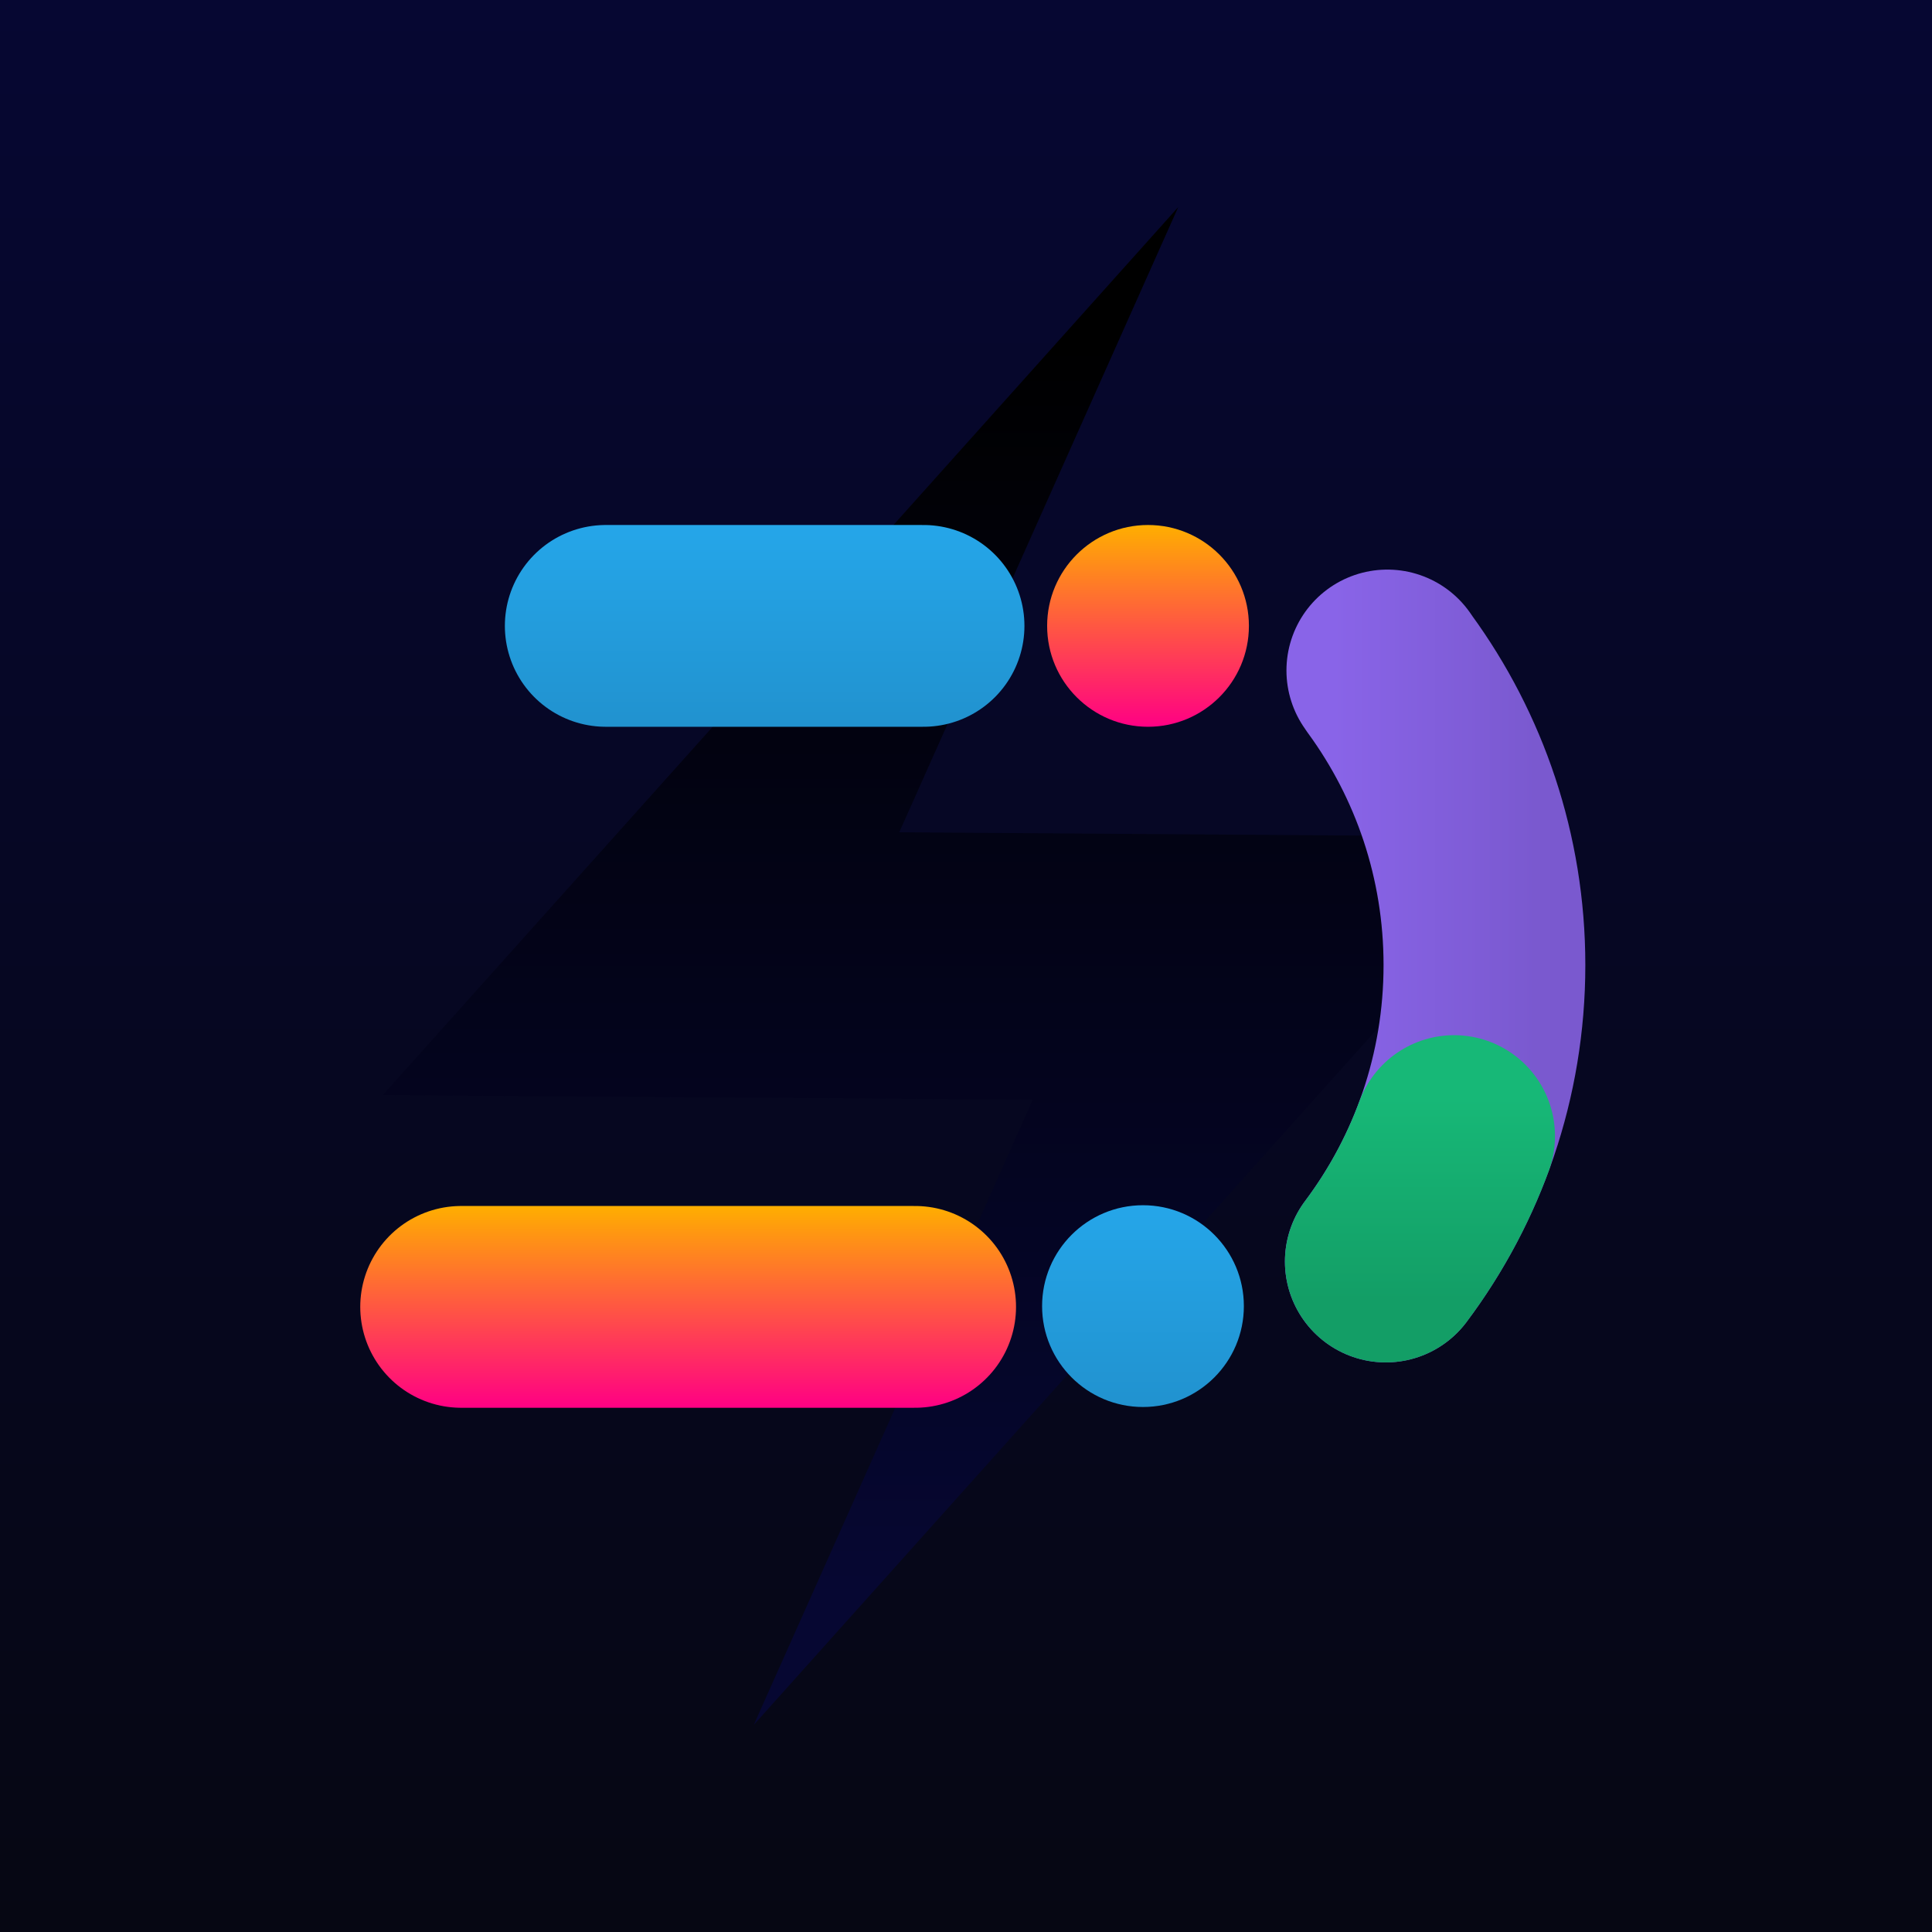 <svg version="1.1" xmlns="http://www.w3.org/2000/svg" xmlns:xlink="http://www.w3.org/1999/xlink" width="191.5" height="191.5" viewBox="0,0,191.5,191.5"><defs><linearGradient x1="96" y1="0.25" x2="96" y2="191.75" gradientUnits="userSpaceOnUse" id="color-1"><stop offset="0" stop-color="#060732"/><stop offset="1" stop-color="#060713"/></linearGradient><linearGradient x1="96" y1="34.333" x2="96" y2="157.667" gradientUnits="userSpaceOnUse" id="color-2"><stop offset="0" stop-color="#000000"/><stop offset="1" stop-color="#060732"/></linearGradient><linearGradient x1="96" y1="34.333" x2="96" y2="157.667" gradientUnits="userSpaceOnUse" id="color-3"><stop offset="0" stop-color="#000000"/><stop offset="1" stop-color="#060732"/></linearGradient><linearGradient x1="96" y1="54.035" x2="96" y2="137.965" gradientUnits="userSpaceOnUse" id="color-4"><stop offset="0" stop-color="#060713"/><stop offset="1" stop-color="#060732"/></linearGradient><linearGradient x1="76.042" y1="52.288" x2="76.042" y2="72.288" gradientUnits="userSpaceOnUse" id="color-5"><stop offset="0" stop-color="#25a6e9"/><stop offset="1" stop-color="#2192cf"/></linearGradient><linearGradient x1="142.75" y1="96.906" x2="142.75" y2="116.906" gradientUnits="userSpaceOnUse" id="color-6"><stop offset="0" stop-color="#00e5ff"/><stop offset="1" stop-color="#00b8cc"/></linearGradient><linearGradient x1="114.042" y1="52.288" x2="114.042" y2="72.288" gradientUnits="userSpaceOnUse" id="color-7"><stop offset="0" stop-color="#ffae00"/><stop offset="1" stop-color="#ff0084"/></linearGradient><linearGradient x1="68.208" y1="119.788" x2="68.208" y2="139.788" gradientUnits="userSpaceOnUse" id="color-8"><stop offset="0" stop-color="#ffae00"/><stop offset="1" stop-color="#ff0084"/></linearGradient><linearGradient x1="132.5" y1="96" x2="152.5" y2="96" gradientUnits="userSpaceOnUse" id="color-9"><stop offset="0" stop-color="#8964e8"/><stop offset="1" stop-color="#7a59cf"/></linearGradient><linearGradient x1="113.542" y1="119.712" x2="113.542" y2="139.712" gradientUnits="userSpaceOnUse" id="color-10"><stop offset="0" stop-color="#25a6e9"/><stop offset="1" stop-color="#2192cf"/></linearGradient><linearGradient x1="140.996" y1="109.074" x2="140.996" y2="129.074" gradientUnits="userSpaceOnUse" id="color-11"><stop offset="0" stop-color="#17b877"/><stop offset="1" stop-color="#139e66"/></linearGradient></defs><g transform="translate(-0.25,-0.25)"><g data-paper-data="{&quot;isPaintingLayer&quot;:true}" fill-rule="nonzero" stroke-linejoin="miter" stroke-miterlimit="10" stroke-dasharray="" stroke-dashoffset="0" style="mix-blend-mode: normal"><path d="M0.25,191.75v-191.5h191.5v191.5z" data-paper-data="{&quot;index&quot;:null}" fill="url(#color-1)" stroke="none" stroke-width="0" stroke-linecap="butt"/><path d="M43.75,106.333l64.5,-72l-22.708,50.887l62.708,0.447l-64.5,72l22.708,-50.887z" fill="url(#color-2)" stroke="url(#color-3)" stroke-width="5" stroke-linecap="round"/><path d="" data-paper-data="{&quot;index&quot;:null}" fill="url(#color-4)" stroke="none" stroke-width="0" stroke-linecap="butt"/><path d="" data-paper-data="{&quot;index&quot;:null}" fill="#04e438" stroke="none" stroke-width="0.5" stroke-linecap="butt"/><path d="" fill="#ffffff" stroke="none" stroke-width="0.5" stroke-linecap="butt"/><path d="" fill="#8800b7" stroke="none" stroke-width="0.5" stroke-linecap="butt"/><path d="" fill="none" stroke="#00e5ff" stroke-width="26.5" stroke-linecap="round"/><path d="" data-paper-data="{&quot;index&quot;:null}" fill="#ffae00" stroke="none" stroke-width="0.5" stroke-linecap="butt"/><path d="" fill="none" stroke="#8800b7" stroke-width="26.5" stroke-linecap="round"/><path d="" fill="none" stroke="#00e5ff" stroke-width="26.5" stroke-linecap="round"/><path d="" fill="#04e438" stroke="none" stroke-width="0.5" stroke-linecap="butt"/><path d="M60.292,62.288h31.5" data-paper-data="{&quot;index&quot;:null}" fill="none" stroke="url(#color-5)" stroke-width="20" stroke-linecap="round"/><path d="" fill="#00e5ff" stroke="url(#color-6)" stroke-width="20" stroke-linecap="round"/><path d="M104.042,62.288c0,-5.523 4.477,-10 10,-10c5.523,0 10,4.477 10,10c0,5.523 -4.477,10 -10,10c-5.523,0 -10,-4.477 -10,-10z" data-paper-data="{&quot;index&quot;:null}" fill="url(#color-7)" stroke="none" stroke-width="0.5" stroke-linecap="butt"/><path d="M45.958,129.788h45" data-paper-data="{&quot;index&quot;:null}" fill="none" stroke="url(#color-8)" stroke-width="20" stroke-linecap="round"/><path d="M137.763,66.708v0l0.241,0.351c5.902,8.095 9.384,18.067 9.384,28.852c0,11.021 -3.637,21.193 -9.776,29.381" data-paper-data="{&quot;index&quot;:null}" fill="none" stroke="url(#color-9)" stroke-width="20" stroke-linecap="round"/><path d="M103.542,129.712c0,-5.523 4.477,-10 10,-10c5.523,0 10,4.477 10,10c0,5.523 -4.477,10 -10,10c-5.523,0 -10,-4.477 -10,-10z" data-paper-data="{&quot;index&quot;:null}" fill="url(#color-10)" stroke="none" stroke-width="0.5" stroke-linecap="butt"/><path d="M144.38,112.857c-1.654,4.491 -3.947,8.673 -6.768,12.436" data-paper-data="{&quot;index&quot;:null}" fill="none" stroke="url(#color-11)" stroke-width="20" stroke-linecap="round"/></g></g></svg><!--rotationCenter:95.75:95.75-->